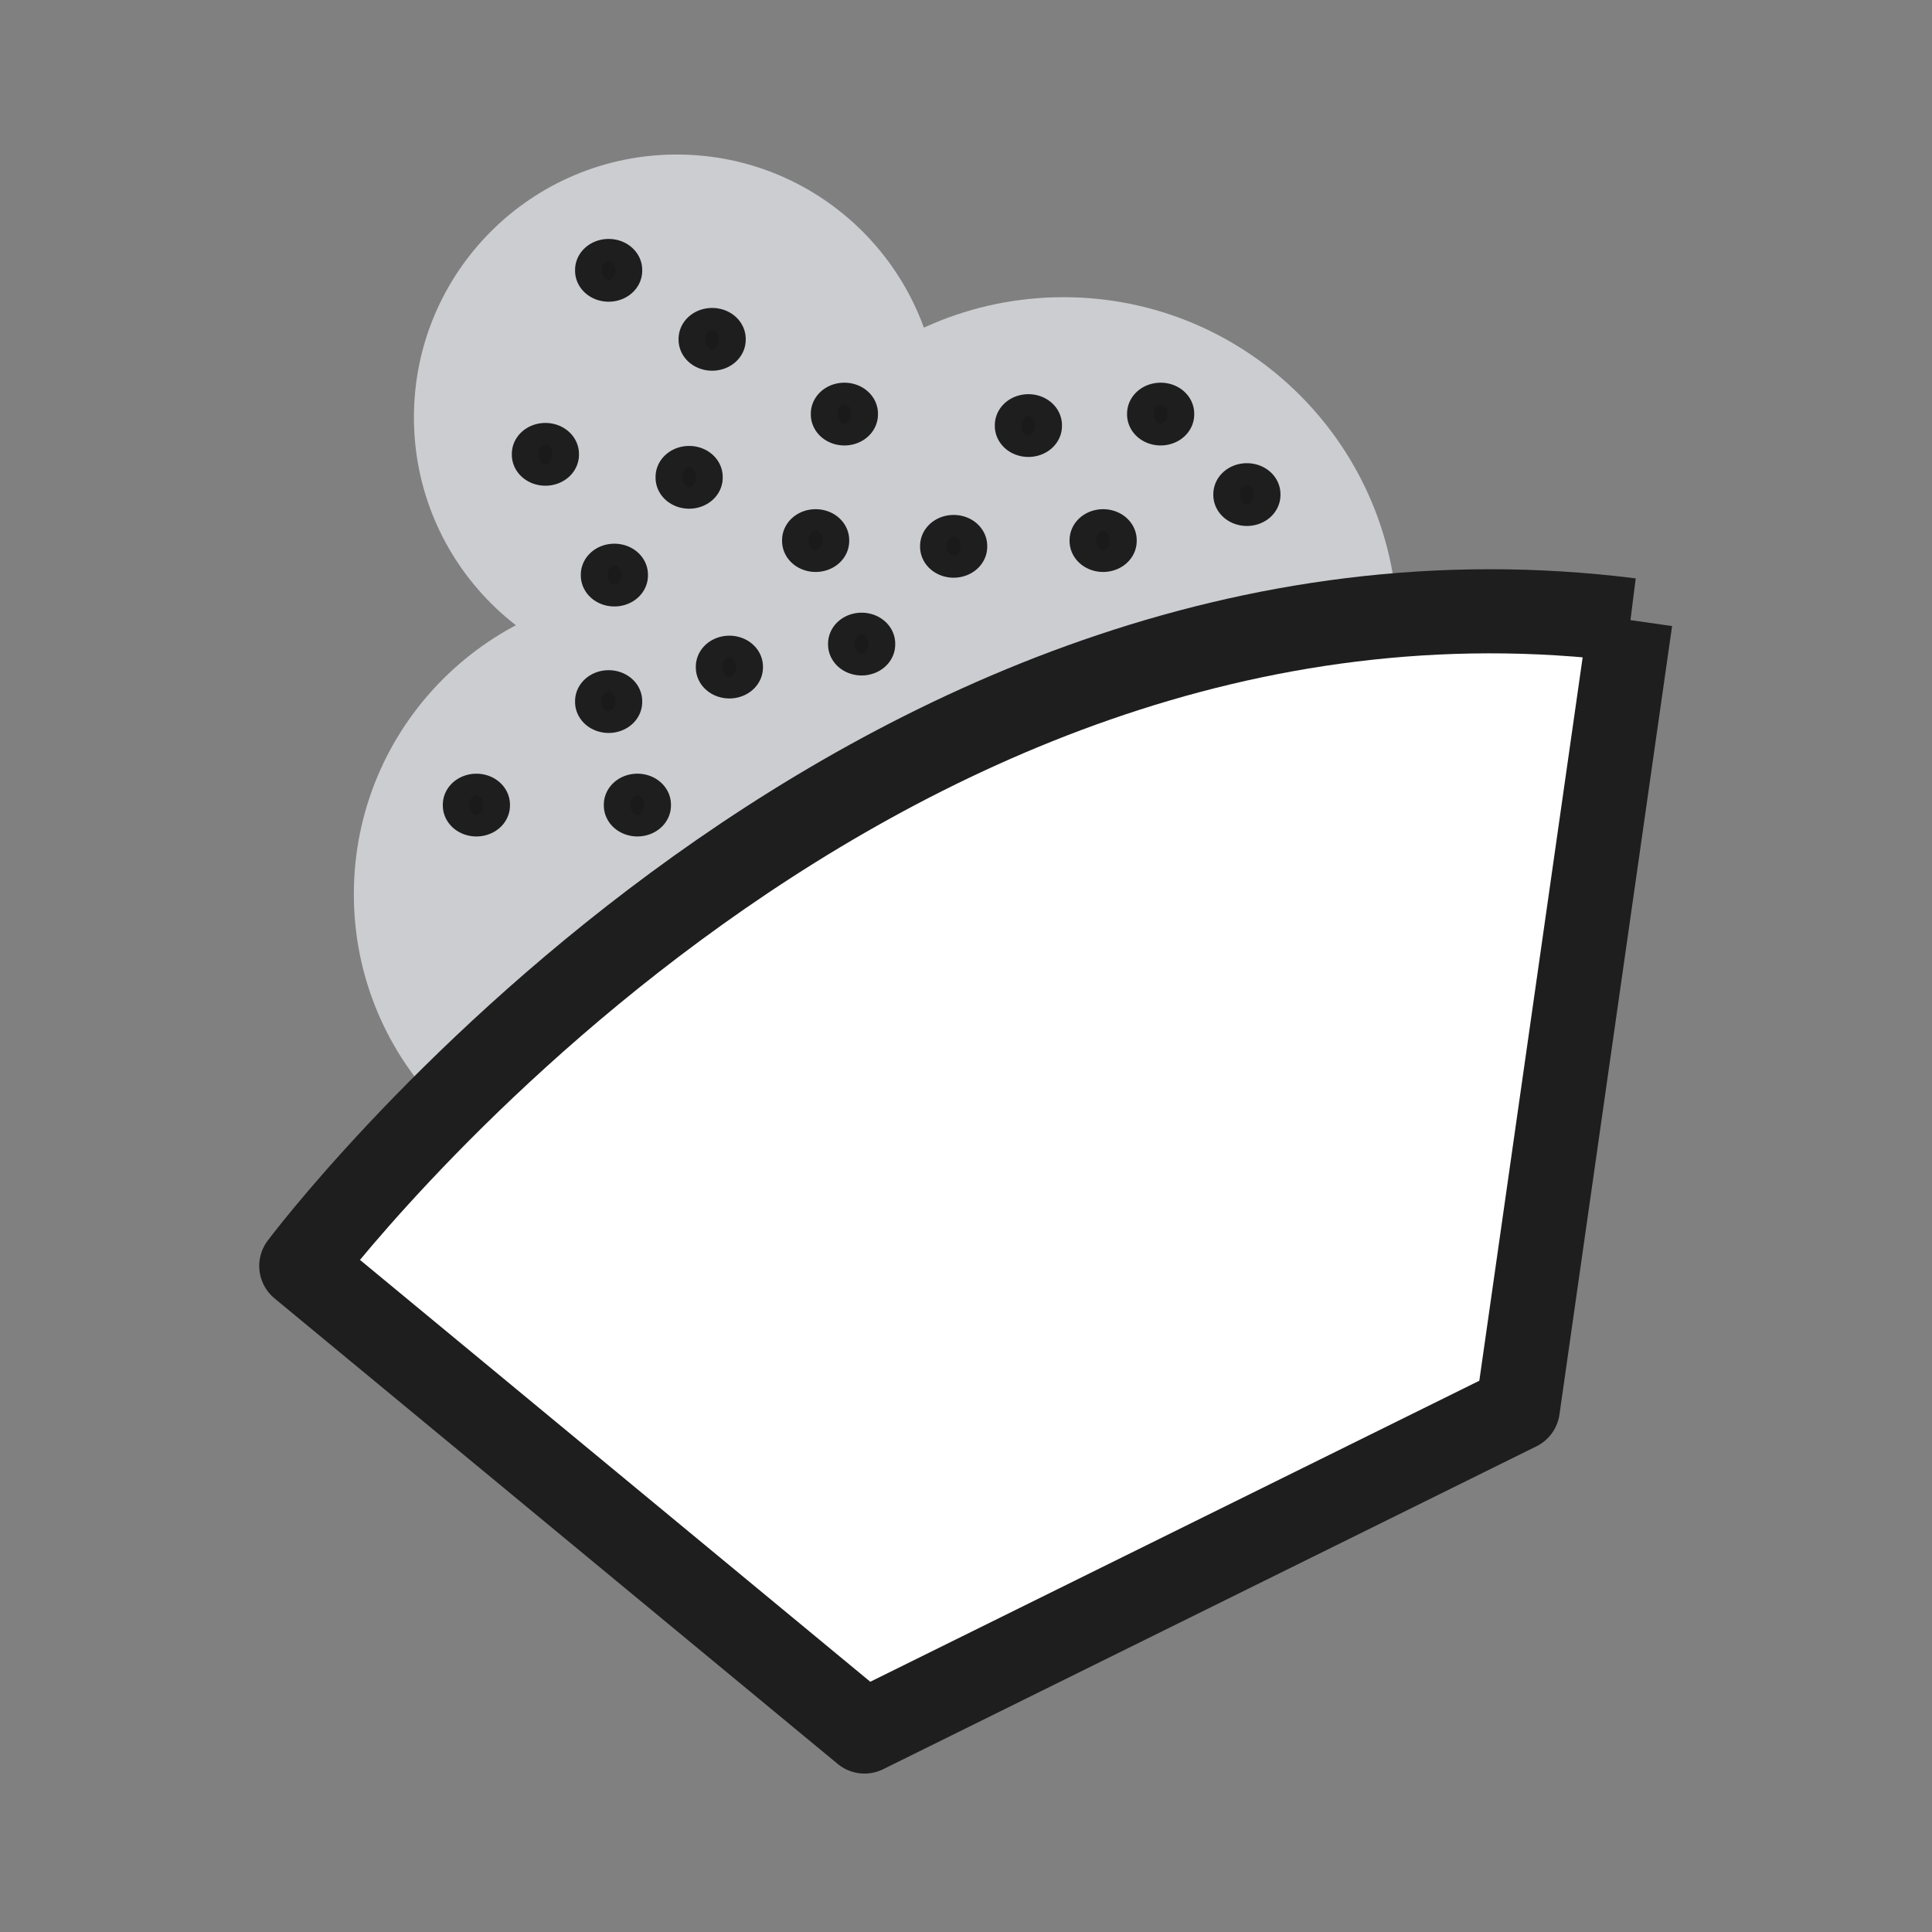 <?xml version="1.0" encoding="UTF-8" standalone="no"?>
<!-- Created with Inkscape (http://www.inkscape.org/) -->

<svg
   xmlns:dc="http://purl.org/dc/elements/1.1/"
   xmlns:cc="http://creativecommons.org/ns#"
   xmlns:rdf="http://www.w3.org/1999/02/22-rdf-syntax-ns#"
   xmlns:svg="http://www.w3.org/2000/svg"
   xmlns="http://www.w3.org/2000/svg"
   xmlns:sodipodi="http://sodipodi.sourceforge.net/DTD/sodipodi-0.dtd"
   xmlns:inkscape="http://www.inkscape.org/namespaces/inkscape"
   width="120"
   height="120"
   id="svg2"
   version="1.1"
   inkscape:version="0.48.4 r"
   sodipodi:docname="avacado.svg">
  <rect width="100%" height="100%" fill="#808080" stroke="none"/>
  <defs
     id="defs4">
    <inkscape:path-effect
       effect="spiro"
       id="path-effect3902"
       is_visible="true" />
    <inkscape:path-effect
       effect="spiro"
       id="path-effect2997"
       is_visible="true" />
  </defs>
  <sodipodi:namedview
     id="base"
     pagecolor="#ffffff"
     bordercolor="#666666"
     borderopacity="1.0"
     inkscape:pageopacity="0.0"
     inkscape:pageshadow="2"
     inkscape:zoom="2.8"
     inkscape:cx="49.508143"
     inkscape:cy="42.590393"
     inkscape:document-units="px"
     inkscape:current-layer="layer1"
     showgrid="false"
     inkscape:showpageshadow="false"
     borderlayer="true"
     inkscape:window-width="1366"
     inkscape:window-height="715"
     inkscape:window-x="-8"
     inkscape:window-y="-8"
     inkscape:window-maximized="1" />
  <g
     inkscape:label="Layer 1"
     inkscape:groupmode="layer"
     id="layer1"
     transform="translate(0,-932.362)">
    <g
       id="g3005"
       style="fill:#cccdd1;fill-opacity:0.996"
       transform="matrix(1.306,0,0,1.306,-25.598,-306.956)">
      <path
         transform="translate(7.5,934.505)"
         d="m 57.857,56.964 c 0,7.988 -6.476,14.464 -14.464,14.464 -7.988,0 -14.464,-6.476 -14.464,-14.464 0,-7.988 6.476,-14.464 14.464,-14.464 7.988,0 14.464,6.476 14.464,14.464 z"
         sodipodi:ry="14.464286"
         sodipodi:rx="14.464286"
         sodipodi:cy="56.964287"
         sodipodi:cx="43.392857"
         id="path2999"
         style="fill:#cccdd1;fill-opacity:0.996;fill-rule:evenodd;stroke:none"
         sodipodi:type="arc" />
      <path
         transform="translate(4.286,934.148)"
         d="m 81.786,44.821 c 0,8.777 -7.115,15.893 -15.893,15.893 -8.777,0 -15.893,-7.115 -15.893,-15.893 0,-8.777 7.115,-15.893 15.893,-15.893 8.777,0 15.893,7.115 15.893,15.893 z"
         sodipodi:ry="15.892858"
         sodipodi:rx="15.892858"
         sodipodi:cy="44.82143"
         sodipodi:cx="65.89286"
         id="path3001"
         style="fill:#cccdd1;fill-opacity:0.996;fill-rule:evenodd;stroke:none"
         sodipodi:type="arc" />
      <path
         transform="translate(1.429,926.648)"
         d="m 62.857,42.143 c 0,6.904 -5.596,12.5 -12.5,12.5 -6.904,0 -12.5,-5.596 -12.5,-12.5 0,-6.904 5.596,-12.5 12.5,-12.5 6.904,0 12.5,5.596 12.5,12.5 z"
         sodipodi:ry="12.5"
         sodipodi:rx="12.5"
         sodipodi:cy="42.142857"
         sodipodi:cx="50.357143"
         id="path3003"
         style="fill:#cccdd1;fill-opacity:0.996;fill-rule:evenodd;stroke:none"
         sodipodi:type="arc" />
    </g>
    <g
       id="g3786"
       transform="matrix(1.306,0,0,1.306,-25.598,-306.956)">
      <path
         inkscape:connector-curvature="0"
         id="path2989"
         d="m 97.143,978.434 c -36.786,-4.643 -63.214,30.714 -63.214,30.714 l 26.786,22.143 31.071,-15.357 5.357,-37.5"
         style="fill:#ffffff;stroke:#1e1e1e;stroke-width:4;stroke-linecap:butt;stroke-linejoin:round;stroke-miterlimit:4;stroke-opacity:1;stroke-dasharray:none" />
      <path
         transform="translate(0,932.362)"
         inkscape:connector-curvature="0"
         id="path3784"
         d="M 49.278,86.62 C 42.844,81.307 37.429,76.821 37.245,76.653 36.749,76.2 47.682,65.533 51.797,62.455 60.865,55.673 68.894,51.695 78.115,49.417 c 5.757,-1.422 14.696,-2.172 16.005,-1.342 0.378,0.24 -0.002,3.571 -1.964,17.194 l -2.434,16.896 -14.373,7.058 -14.373,7.058 -11.699,-9.661 z"
         style="fill:#ffffff;fill-opacity:0.996;fill-rule:evenodd;stroke:none" />
    </g>
    <path
       sodipodi:type="arc"
       style="fill:#1a1a1a;fill-opacity:0.996;fill-rule:evenodd;stroke:#1e1e1e;stroke-width:4;stroke-linecap:butt;stroke-linejoin:round;stroke-miterlimit:4;stroke-opacity:1;stroke-dasharray:none"
       id="path3906"
       sodipodi:cx="50.17857"
       sodipodi:cy="28.035713"
       sodipodi:rx="3.0357144"
       sodipodi:ry="3.75"
       d="m 53.214,28.036 a 3.036,3.75 0 1 1 -6.071,0 3.036,3.75 0 1 1 6.071,0 z"
       transform="matrix(0.414,0,0,0.335,13.102,951.189)" />
    <path
       transform="matrix(0.414,0,0,0.335,22.03,952.617)"
       d="m 53.214,28.036 a 3.036,3.75 0 1 1 -6.071,0 3.036,3.75 0 1 1 6.071,0 z"
       sodipodi:ry="3.75"
       sodipodi:rx="3.0357144"
       sodipodi:cy="28.035713"
       sodipodi:cx="50.17857"
       id="path3908"
       style="fill:#1a1a1a;fill-opacity:0.996;fill-rule:evenodd;stroke:#1e1e1e;stroke-width:4;stroke-linecap:butt;stroke-linejoin:round;stroke-miterlimit:4;stroke-opacity:1;stroke-dasharray:none"
       sodipodi:type="arc" />
    <path
       sodipodi:type="arc"
       style="fill:#1a1a1a;fill-opacity:0.996;fill-rule:evenodd;stroke:#1e1e1e;stroke-width:4;stroke-linecap:butt;stroke-linejoin:round;stroke-miterlimit:4;stroke-opacity:1;stroke-dasharray:none"
       id="path3910"
       sodipodi:cx="50.17857"
       sodipodi:cy="28.035713"
       sodipodi:rx="3.0357144"
       sodipodi:ry="3.75"
       d="m 53.214,28.036 a 3.036,3.75 0 1 1 -6.071,0 3.036,3.75 0 1 1 6.071,0 z"
       transform="matrix(0.414,0,0,0.335,23.459,944.046)" />
    <path
       transform="matrix(0.414,0,0,0.335,17.03,939.76)"
       d="m 53.214,28.036 a 3.036,3.75 0 1 1 -6.071,0 3.036,3.75 0 1 1 6.071,0 z"
       sodipodi:ry="3.75"
       sodipodi:rx="3.0357144"
       sodipodi:cy="28.035713"
       sodipodi:cx="50.17857"
       id="path3912"
       style="fill:#1a1a1a;fill-opacity:0.996;fill-rule:evenodd;stroke:#1e1e1e;stroke-width:4;stroke-linecap:butt;stroke-linejoin:round;stroke-miterlimit:4;stroke-opacity:1;stroke-dasharray:none"
       sodipodi:type="arc" />
    <path
       sodipodi:type="arc"
       style="fill:#1a1a1a;fill-opacity:0.996;fill-rule:evenodd;stroke:#1e1e1e;stroke-width:4;stroke-linecap:butt;stroke-linejoin:round;stroke-miterlimit:4;stroke-opacity:1;stroke-dasharray:none"
       id="path3914"
       sodipodi:cx="50.17857"
       sodipodi:cy="28.035713"
       sodipodi:rx="3.0357144"
       sodipodi:ry="3.75"
       d="m 53.214,28.036 a 3.036,3.75 0 1 1 -6.071,0 3.036,3.75 0 1 1 6.071,0 z"
       transform="matrix(0.414,0,0,0.335,31.673,948.689)" />
    <path
       transform="matrix(0.414,0,0,0.335,43.102,949.403)"
       d="m 53.214,28.036 a 3.036,3.75 0 1 1 -6.071,0 3.036,3.75 0 1 1 6.071,0 z"
       sodipodi:ry="3.75"
       sodipodi:rx="3.0357144"
       sodipodi:cy="28.035713"
       sodipodi:cx="50.17857"
       id="path3916"
       style="fill:#1a1a1a;fill-opacity:0.996;fill-rule:evenodd;stroke:#1e1e1e;stroke-width:4;stroke-linecap:butt;stroke-linejoin:round;stroke-miterlimit:4;stroke-opacity:1;stroke-dasharray:none"
       sodipodi:type="arc" />
    <path
       sodipodi:type="arc"
       style="fill:#1a1a1a;fill-opacity:0.996;fill-rule:evenodd;stroke:#1e1e1e;stroke-width:4;stroke-linecap:butt;stroke-linejoin:round;stroke-miterlimit:4;stroke-opacity:1;stroke-dasharray:none"
       id="path3918"
       sodipodi:cx="50.17857"
       sodipodi:cy="28.035713"
       sodipodi:rx="3.0357144"
       sodipodi:ry="3.75"
       d="m 53.214,28.036 a 3.036,3.75 0 1 1 -6.071,0 3.036,3.75 0 1 1 6.071,0 z"
       transform="matrix(0.414,0,0,0.335,38.459,956.903)" />
    <path
       transform="matrix(0.414,0,0,0.335,29.887,956.546)"
       d="m 53.214,28.036 a 3.036,3.75 0 1 1 -6.071,0 3.036,3.75 0 1 1 6.071,0 z"
       sodipodi:ry="3.75"
       sodipodi:rx="3.0357144"
       sodipodi:cy="28.035713"
       sodipodi:cx="50.17857"
       id="path3920"
       style="fill:#1a1a1a;fill-opacity:0.996;fill-rule:evenodd;stroke:#1e1e1e;stroke-width:4;stroke-linecap:butt;stroke-linejoin:round;stroke-miterlimit:4;stroke-opacity:1;stroke-dasharray:none"
       sodipodi:type="arc" />
    <path
       sodipodi:type="arc"
       style="fill:#1a1a1a;fill-opacity:0.996;fill-rule:evenodd;stroke:#1e1e1e;stroke-width:4;stroke-linecap:butt;stroke-linejoin:round;stroke-miterlimit:4;stroke-opacity:1;stroke-dasharray:none"
       id="path3922"
       sodipodi:cx="50.17857"
       sodipodi:cy="28.035713"
       sodipodi:rx="3.0357144"
       sodipodi:ry="3.75"
       d="m 53.214,28.036 a 3.036,3.75 0 1 1 -6.071,0 3.036,3.75 0 1 1 6.071,0 z"
       transform="matrix(0.414,0,0,0.335,17.03,966.546)" />
    <path
       transform="matrix(0.414,0,0,0.335,32.744,962.975)"
       d="m 53.214,28.036 a 3.036,3.75 0 1 1 -6.071,0 3.036,3.75 0 1 1 6.071,0 z"
       sodipodi:ry="3.75"
       sodipodi:rx="3.0357144"
       sodipodi:cy="28.035713"
       sodipodi:cx="50.17857"
       id="path3924"
       style="fill:#1a1a1a;fill-opacity:0.996;fill-rule:evenodd;stroke:#1e1e1e;stroke-width:4;stroke-linecap:butt;stroke-linejoin:round;stroke-miterlimit:4;stroke-opacity:1;stroke-dasharray:none"
       sodipodi:type="arc" />
    <path
       sodipodi:type="arc"
       style="fill:#1a1a1a;fill-opacity:0.996;fill-rule:evenodd;stroke:#1e1e1e;stroke-width:4;stroke-linecap:butt;stroke-linejoin:round;stroke-miterlimit:4;stroke-opacity:1;stroke-dasharray:none"
       id="path3926"
       sodipodi:cx="50.17857"
       sodipodi:cy="28.035713"
       sodipodi:rx="3.0357144"
       sodipodi:ry="3.75"
       d="m 53.214,28.036 a 3.036,3.75 0 1 1 -6.071,0 3.036,3.75 0 1 1 6.071,0 z"
       transform="matrix(0.414,0,0,0.335,24.53,964.403)" />
    <path
       transform="matrix(0.414,0,0,0.335,17.387,958.689)"
       d="m 53.214,28.036 a 3.036,3.75 0 1 1 -6.071,0 3.036,3.75 0 1 1 6.071,0 z"
       sodipodi:ry="3.75"
       sodipodi:rx="3.0357144"
       sodipodi:cy="28.035713"
       sodipodi:cx="50.17857"
       id="path3928"
       style="fill:#1a1a1a;fill-opacity:0.996;fill-rule:evenodd;stroke:#1e1e1e;stroke-width:4;stroke-linecap:butt;stroke-linejoin:round;stroke-miterlimit:4;stroke-opacity:1;stroke-dasharray:none"
       sodipodi:type="arc" />
    <path
       transform="matrix(0.414,0,0,0.335,8.816,972.975)"
       d="m 53.214,28.036 a 3.036,3.75 0 1 1 -6.071,0 3.036,3.75 0 1 1 6.071,0 z"
       sodipodi:ry="3.75"
       sodipodi:rx="3.0357144"
       sodipodi:cy="28.035713"
       sodipodi:cx="50.17857"
       id="path3932"
       style="fill:#1a1a1a;fill-opacity:0.996;fill-rule:evenodd;stroke:#1e1e1e;stroke-width:4;stroke-linecap:butt;stroke-linejoin:round;stroke-miterlimit:4;stroke-opacity:1;stroke-dasharray:none"
       sodipodi:type="arc" />
    <path
       sodipodi:type="arc"
       style="fill:#1a1a1a;fill-opacity:0.996;fill-rule:evenodd;stroke:#1e1e1e;stroke-width:4;stroke-linecap:butt;stroke-linejoin:round;stroke-miterlimit:4;stroke-opacity:1;stroke-dasharray:none"
       id="path3934"
       sodipodi:cx="50.17857"
       sodipodi:cy="28.035713"
       sodipodi:rx="3.0357144"
       sodipodi:ry="3.75"
       d="m 53.214,28.036 a 3.036,3.75 0 1 1 -6.071,0 3.036,3.75 0 1 1 6.071,0 z"
       transform="matrix(0.414,0,0,0.335,18.816,972.974)" />
    <path
       transform="matrix(0.414,0,0,0.335,47.744,956.546)"
       d="m 53.214,28.036 a 3.036,3.75 0 1 1 -6.071,0 3.036,3.75 0 1 1 6.071,0 z"
       sodipodi:ry="3.75"
       sodipodi:rx="3.0357144"
       sodipodi:cy="28.035713"
       sodipodi:cx="50.17857"
       id="path3936"
       style="fill:#1a1a1a;fill-opacity:0.996;fill-rule:evenodd;stroke:#1e1e1e;stroke-width:4;stroke-linecap:butt;stroke-linejoin:round;stroke-miterlimit:4;stroke-opacity:1;stroke-dasharray:none"
       sodipodi:type="arc" />
    <path
       sodipodi:type="arc"
       style="fill:#1a1a1a;fill-opacity:0.996;fill-rule:evenodd;stroke:#1e1e1e;stroke-width:4;stroke-linecap:butt;stroke-linejoin:round;stroke-miterlimit:4;stroke-opacity:1;stroke-dasharray:none"
       id="path3938"
       sodipodi:cx="50.17857"
       sodipodi:cy="28.035713"
       sodipodi:rx="3.0357144"
       sodipodi:ry="3.75"
       d="m 53.214,28.036 a 3.036,3.75 0 1 1 -6.071,0 3.036,3.75 0 1 1 6.071,0 z"
       transform="matrix(0.414,0,0,0.335,51.316,948.689)" />
    <path
       transform="matrix(0.414,0,0,0.335,56.673,953.689)"
       d="m 53.214,28.036 a 3.036,3.75 0 1 1 -6.071,0 3.036,3.75 0 1 1 6.071,0 z"
       sodipodi:ry="3.75"
       sodipodi:rx="3.0357144"
       sodipodi:cy="28.035713"
       sodipodi:cx="50.17857"
       id="path3940"
       style="fill:#1a1a1a;fill-opacity:0.996;fill-rule:evenodd;stroke:#1e1e1e;stroke-width:4;stroke-linecap:butt;stroke-linejoin:round;stroke-miterlimit:4;stroke-opacity:1;stroke-dasharray:none"
       sodipodi:type="arc" />
  </g>
</svg>
